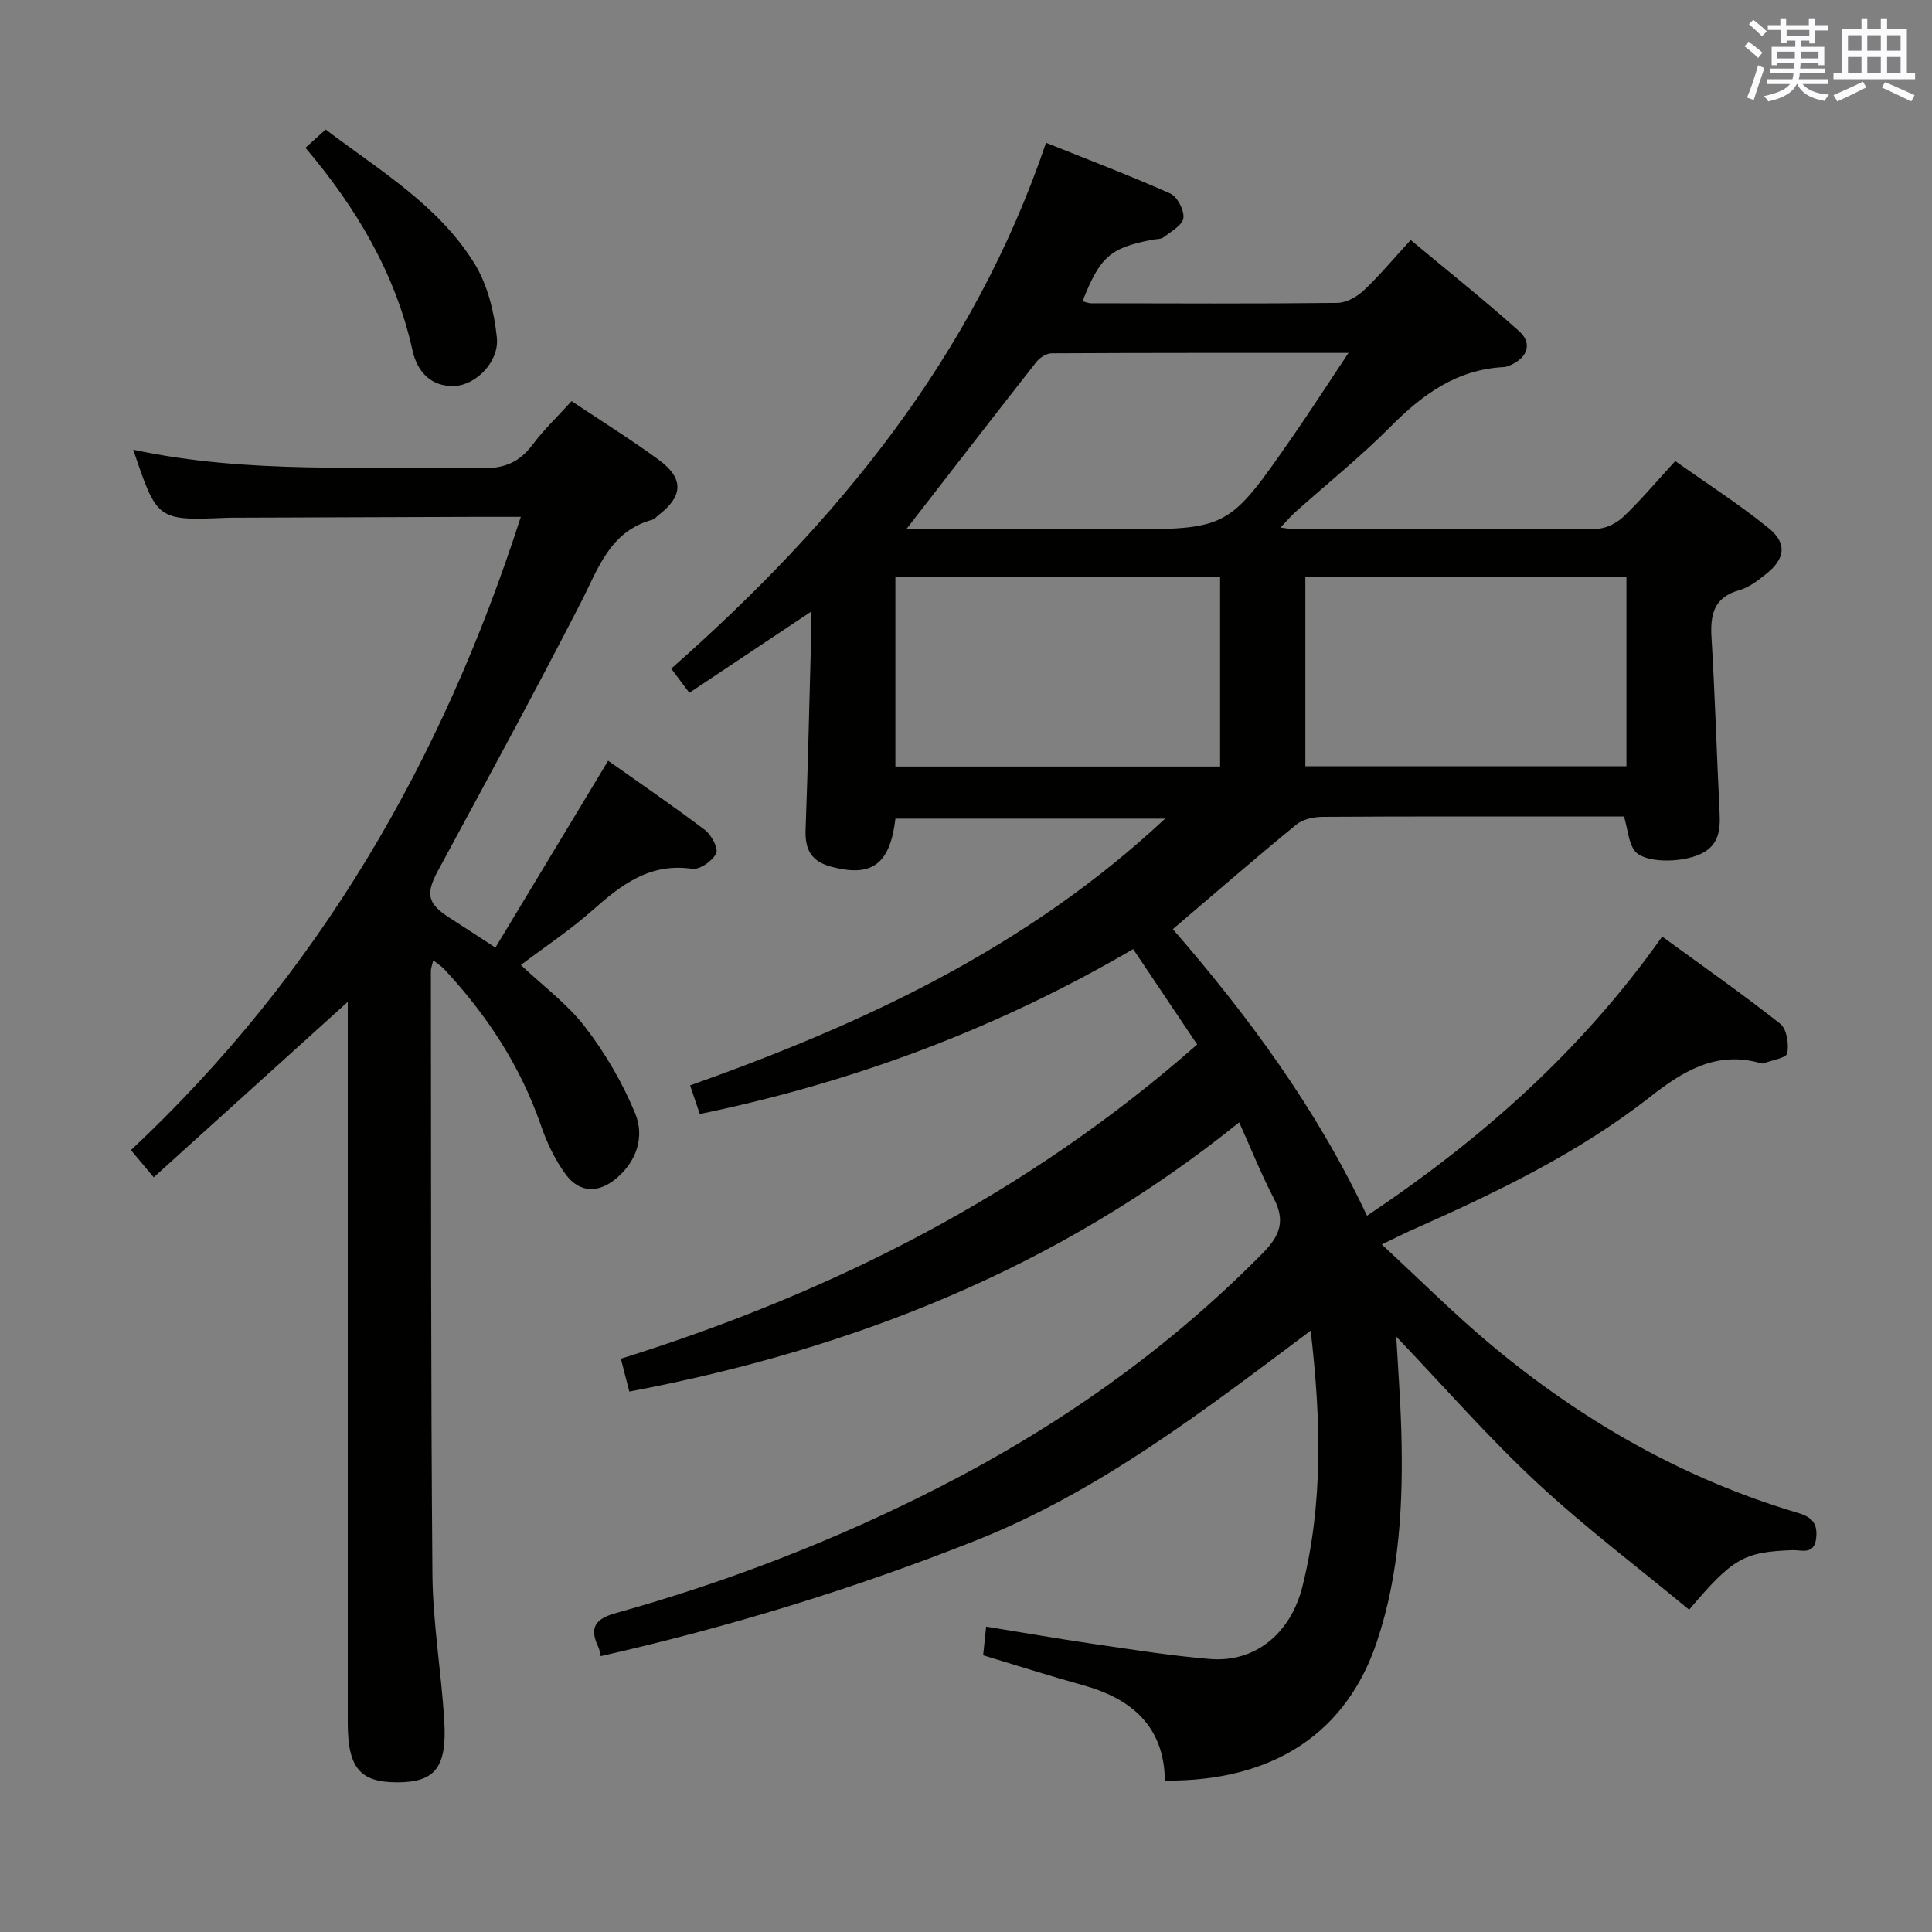 <svg enable-background="new 0 0 400 400" viewBox="0 0 400 400" xmlns="http://www.w3.org/2000/svg"><rect x="0" y="0" width="400" height="400" fill="#808080" stroke="none"/><g fill="#010100"><path d="m349.72 333.27c-10.59-8.77-21.63-17.09-31.68-26.46-10.04-9.35-19.1-19.75-28.96-30.08.37 6.67.86 13.04 1.04 19.42.42 14.85-.29 29.59-5.08 43.84-6.12 18.26-20.76 28.86-43.86 28.67-.16-11.18-6.79-16.93-16.93-19.75-6.85-1.9-13.63-4.07-20.7-6.2.2-1.92.38-3.68.62-5.94 7.56 1.23 14.86 2.51 22.2 3.58 8.05 1.17 16.1 2.47 24.2 3.13 9.1.74 16.59-5.07 19.08-15 4.29-17.14 3.87-34.52 1.71-52.98-22.31 16.73-43.88 33.35-69.4 43.47-25.19 9.99-51.02 17.89-77.59 23.92-.19-.73-.25-1.41-.53-1.98-1.9-3.98-.52-5.77 3.64-6.93 23.27-6.5 45.72-15.17 67.23-26.2 24.78-12.7 47.24-28.53 66.83-48.44 3.52-3.58 4.57-6.64 2.21-11.18-2.58-4.95-4.66-10.17-7.19-15.79-37.38 30.15-79.86 46.96-126.26 55.74-.58-2.22-1.1-4.27-1.76-6.8 44-13.75 84.19-34.13 119.32-65.06-4.35-6.49-8.66-12.91-13.25-19.75-28.15 16.45-57.96 27.59-89.73 34.14-.72-2.14-1.29-3.81-2-5.92 35.76-12.7 69.63-28.4 98.35-55.23-19.23 0-37.54 0-55.84 0-1.13 9.51-4.91 12.18-13.27 9.96-4.21-1.12-5.48-3.59-5.33-7.66.48-13.14.78-26.28 1.13-39.43.04-1.6.01-3.19.01-5.73-8.86 5.91-16.94 11.29-25.21 16.81-1.34-1.78-2.5-3.34-3.75-5.01 34.27-30.21 62.56-64.53 77.6-108.87 8.62 3.46 17.27 6.74 25.71 10.5 1.46.65 2.93 3.46 2.73 5.07-.19 1.49-2.53 2.79-4.08 3.98-.59.45-1.59.37-2.41.53-8.68 1.69-10.76 3.5-14.39 12.72.62.16 1.19.43 1.76.43 17 .03 34 .11 50.99-.08 1.86-.02 4.05-1.25 5.47-2.58 3.26-3.07 6.15-6.54 9.72-10.44 7.55 6.3 15.18 12.37 22.43 18.86 2.81 2.51 1.79 5.48-1.74 7.03-.45.2-.95.4-1.43.42-9.74.5-16.84 5.68-23.46 12.36-6.2 6.25-13.12 11.79-19.7 17.67-.93.83-1.74 1.8-3.07 3.2 1.48.17 2.26.34 3.04.34 20.83.02 41.66.08 62.49-.1 1.86-.02 4.1-1.17 5.5-2.5 3.6-3.44 6.82-7.27 10.71-11.51 6.51 4.62 13.2 8.91 19.34 13.88 3.89 3.15 3.41 6.39-.53 9.5-1.68 1.33-3.52 2.78-5.52 3.34-5.29 1.48-6.07 5.02-5.78 9.83.73 12.11 1.08 24.24 1.68 36.36.17 3.55-.21 6.66-3.85 8.4-4.13 1.98-11.9 1.93-13.77-.66-1.24-1.71-1.36-4.24-2.17-7.06-2.47 0-5.43 0-8.39 0-18 0-36-.05-53.99.07-1.84.01-4.08.47-5.44 1.58-8.48 6.94-16.75 14.13-25.6 21.67 15.53 17.88 29.73 37.06 40.2 59.34 23.78-15.91 44.41-34.18 61.12-57.8 8.3 6.05 16.55 11.82 24.43 18.04 1.36 1.07 1.83 4.18 1.47 6.12-.18.97-3.17 1.41-4.9 2.08-.14.06-.34.04-.5 0-9.19-2.68-16.11 1.54-23.01 6.95-15.04 11.79-32.17 19.95-49.53 27.66-1.66.74-3.27 1.57-6.02 2.89 7.91 7.3 15.03 14.46 22.75 20.89 18.83 15.7 39.8 27.68 63.42 34.69 2.91.86 4.1 2.17 3.77 5.21-.39 3.57-3.01 2.44-4.92 2.5-10 .37-12.34 1.62-21.38 12.33zm-97.11-174.57c0-13.46 0-26.34 0-39.27-22.61 0-44.82 0-67.23 0v39.27zm17.65-.05h66.48c0-13.17 0-26.05 0-39.17-22.27 0-44.28 0-66.48 0zm-82.64-49.06h4.91 38.93c22.79 0 22.81.02 36-18.96 3.83-5.52 7.47-11.17 11.73-17.56-21.28 0-41.37-.03-61.46.08-1.08.01-2.46.9-3.17 1.8-8.91 11.35-17.73 22.76-26.94 34.64z"/><path d="m125.91 157.5c6.61 4.68 13.45 9.35 20.05 14.35 1.34 1.02 2.82 3.82 2.31 4.85-.77 1.56-3.4 3.41-4.95 3.18-8.78-1.29-14.7 3.31-20.68 8.61-4.57 4.05-9.71 7.45-14.8 11.3 4.61 4.36 9.67 8.09 13.34 12.88 4.16 5.43 7.75 11.55 10.34 17.88 1.96 4.78.32 9.92-3.99 13.48-3.72 3.07-7.61 2.93-10.43-.92-2.21-3.01-3.89-6.57-5.11-10.12-4.27-12.35-11.24-22.94-20.09-32.41-.52-.56-1.21-.97-2.2-1.74-.24 1.03-.49 1.62-.49 2.2.06 41.66-.03 83.31.32 124.97.09 10.1 1.85 20.18 2.45 30.29.58 9.67-1.93 12.68-9.65 12.71-7.81.02-10.33-2.97-10.33-12.35-.01-21.83 0-43.66 0-65.49 0-26.66 0-53.32 0-79.98 0-1.43 0-2.85 0-3.77-13.26 11.99-26.49 23.95-40.17 36.33-2.09-2.49-3.3-3.93-4.72-5.63 38.81-36.37 64.41-80.44 80.72-131.11-3.65 0-6.75-.01-9.84 0-16.33.05-32.66.11-48.99.17-.67 0-1.33-.01-2 .02-14.46.6-14.46.6-19.41-14.09 24 5.15 48.06 3.3 72.04 3.83 4.65.1 7.85-1.16 10.59-4.82 2.38-3.16 5.27-5.93 8.12-9.07 6.18 4.13 12.24 7.9 17.99 12.11 5.33 3.9 5.15 7.54-.06 11.55-.4.3-.75.77-1.19.89-8.87 2.41-11.23 10.17-14.86 17.23-9.56 18.6-19.56 36.98-29.51 55.38-2.59 4.79-2.3 6.81 2.29 9.76 2.8 1.8 5.58 3.62 9.57 6.22 7.74-12.83 15.42-25.55 23.34-38.69z"/><path d="m63.24 30.59c1.37-1.23 2.59-2.33 4.19-3.77 11.07 8.42 23.3 15.6 30.8 27.73 2.73 4.42 4.1 10.09 4.64 15.34.52 4.99-4.31 9.81-8.7 10.02-4.98.23-7.8-3.01-8.76-7.34-3.55-16-11.64-29.55-22.17-41.98z"/></g><path d="m361.2 9.6.8-1c.9.7 1.9 1.4 2.9 2.3l-.9 1.1c-1-1-2-1.8-2.8-2.4zm.5 10.6c.9-2.1 1.6-4.3 2.3-6.7.4.2.8.4 1.3.6-.7 2.1-1.5 4.3-2.2 6.6zm.4-15.2.9-.9c1 .8 2 1.6 2.8 2.4l-1 1c-.9-.9-1.8-1.7-2.7-2.5zm12.5-1.2h1.2v1.4h2.7v1.1h-2.7v2.7h-1.2v-.6h-1.8v1.3h4.9v3.8h-1.2v-.5h-3.7c0 .4-.1.9-.1 1.2h5.1v1h-5.2c0 .5-.1.9-.2 1.2h6v1h-5.2c1.1 1.3 2.9 2 5.5 2.2-.4.4-.7.8-.9 1.3-2.9-.5-4.8-1.6-5.7-3.5h-.1c-.8 1.7-2.7 2.9-5.9 3.6-.2-.4-.6-.8-.9-1.1 2.8-.6 4.6-1.4 5.4-2.5h-4.8v-1h5.3c.1-.3.2-.7.2-1.2h-4.9v-1h5c0-.4 0-.8.1-1.2h-3.5v.5h-1.2v-3.8h4.9v-1.3h-1.8v.5h-1.2v-2.7h-2.7v-1h2.6v-1.4h1.2v1.4h4.7v-1.4zm-6.6 8.3h3.6c0-.4 0-.9 0-1.4h-3.6zm1.9-4.6h4.7v-1.3h-4.7zm6.6 3.2h-3.7v1.4h3.7z" fill="#fbfafc"/><path d="m385.3 3.8h1.3v2.2h2.8v-2.2h1.3v2.2h4.1v9.1h1.7v1.3h-16.9v-1.3h1.7v-9.1h4.1v-2.2zm.4 13.1.7 1.2c-1.8.9-3.8 1.9-6 2.9-.2-.4-.5-.8-.8-1.3 2.3-1 4.3-1.9 6.1-2.8zm-3.1-6.4h2.8v-3.2h-2.8zm0 4.6h2.8v-3.3h-2.8zm4-4.6h2.8v-3.2h-2.8zm0 4.6h2.8v-3.3h-2.8zm3.7 1.9c2.1.9 4.1 1.8 6.1 2.7l-.7 1.3c-2.2-1.1-4.2-2-6.1-2.9zm3.2-9.7h-2.8v3.2h2.8zm-2.8 7.8h2.8v-3.3h-2.8z" fill="#fbfafc"/></svg>